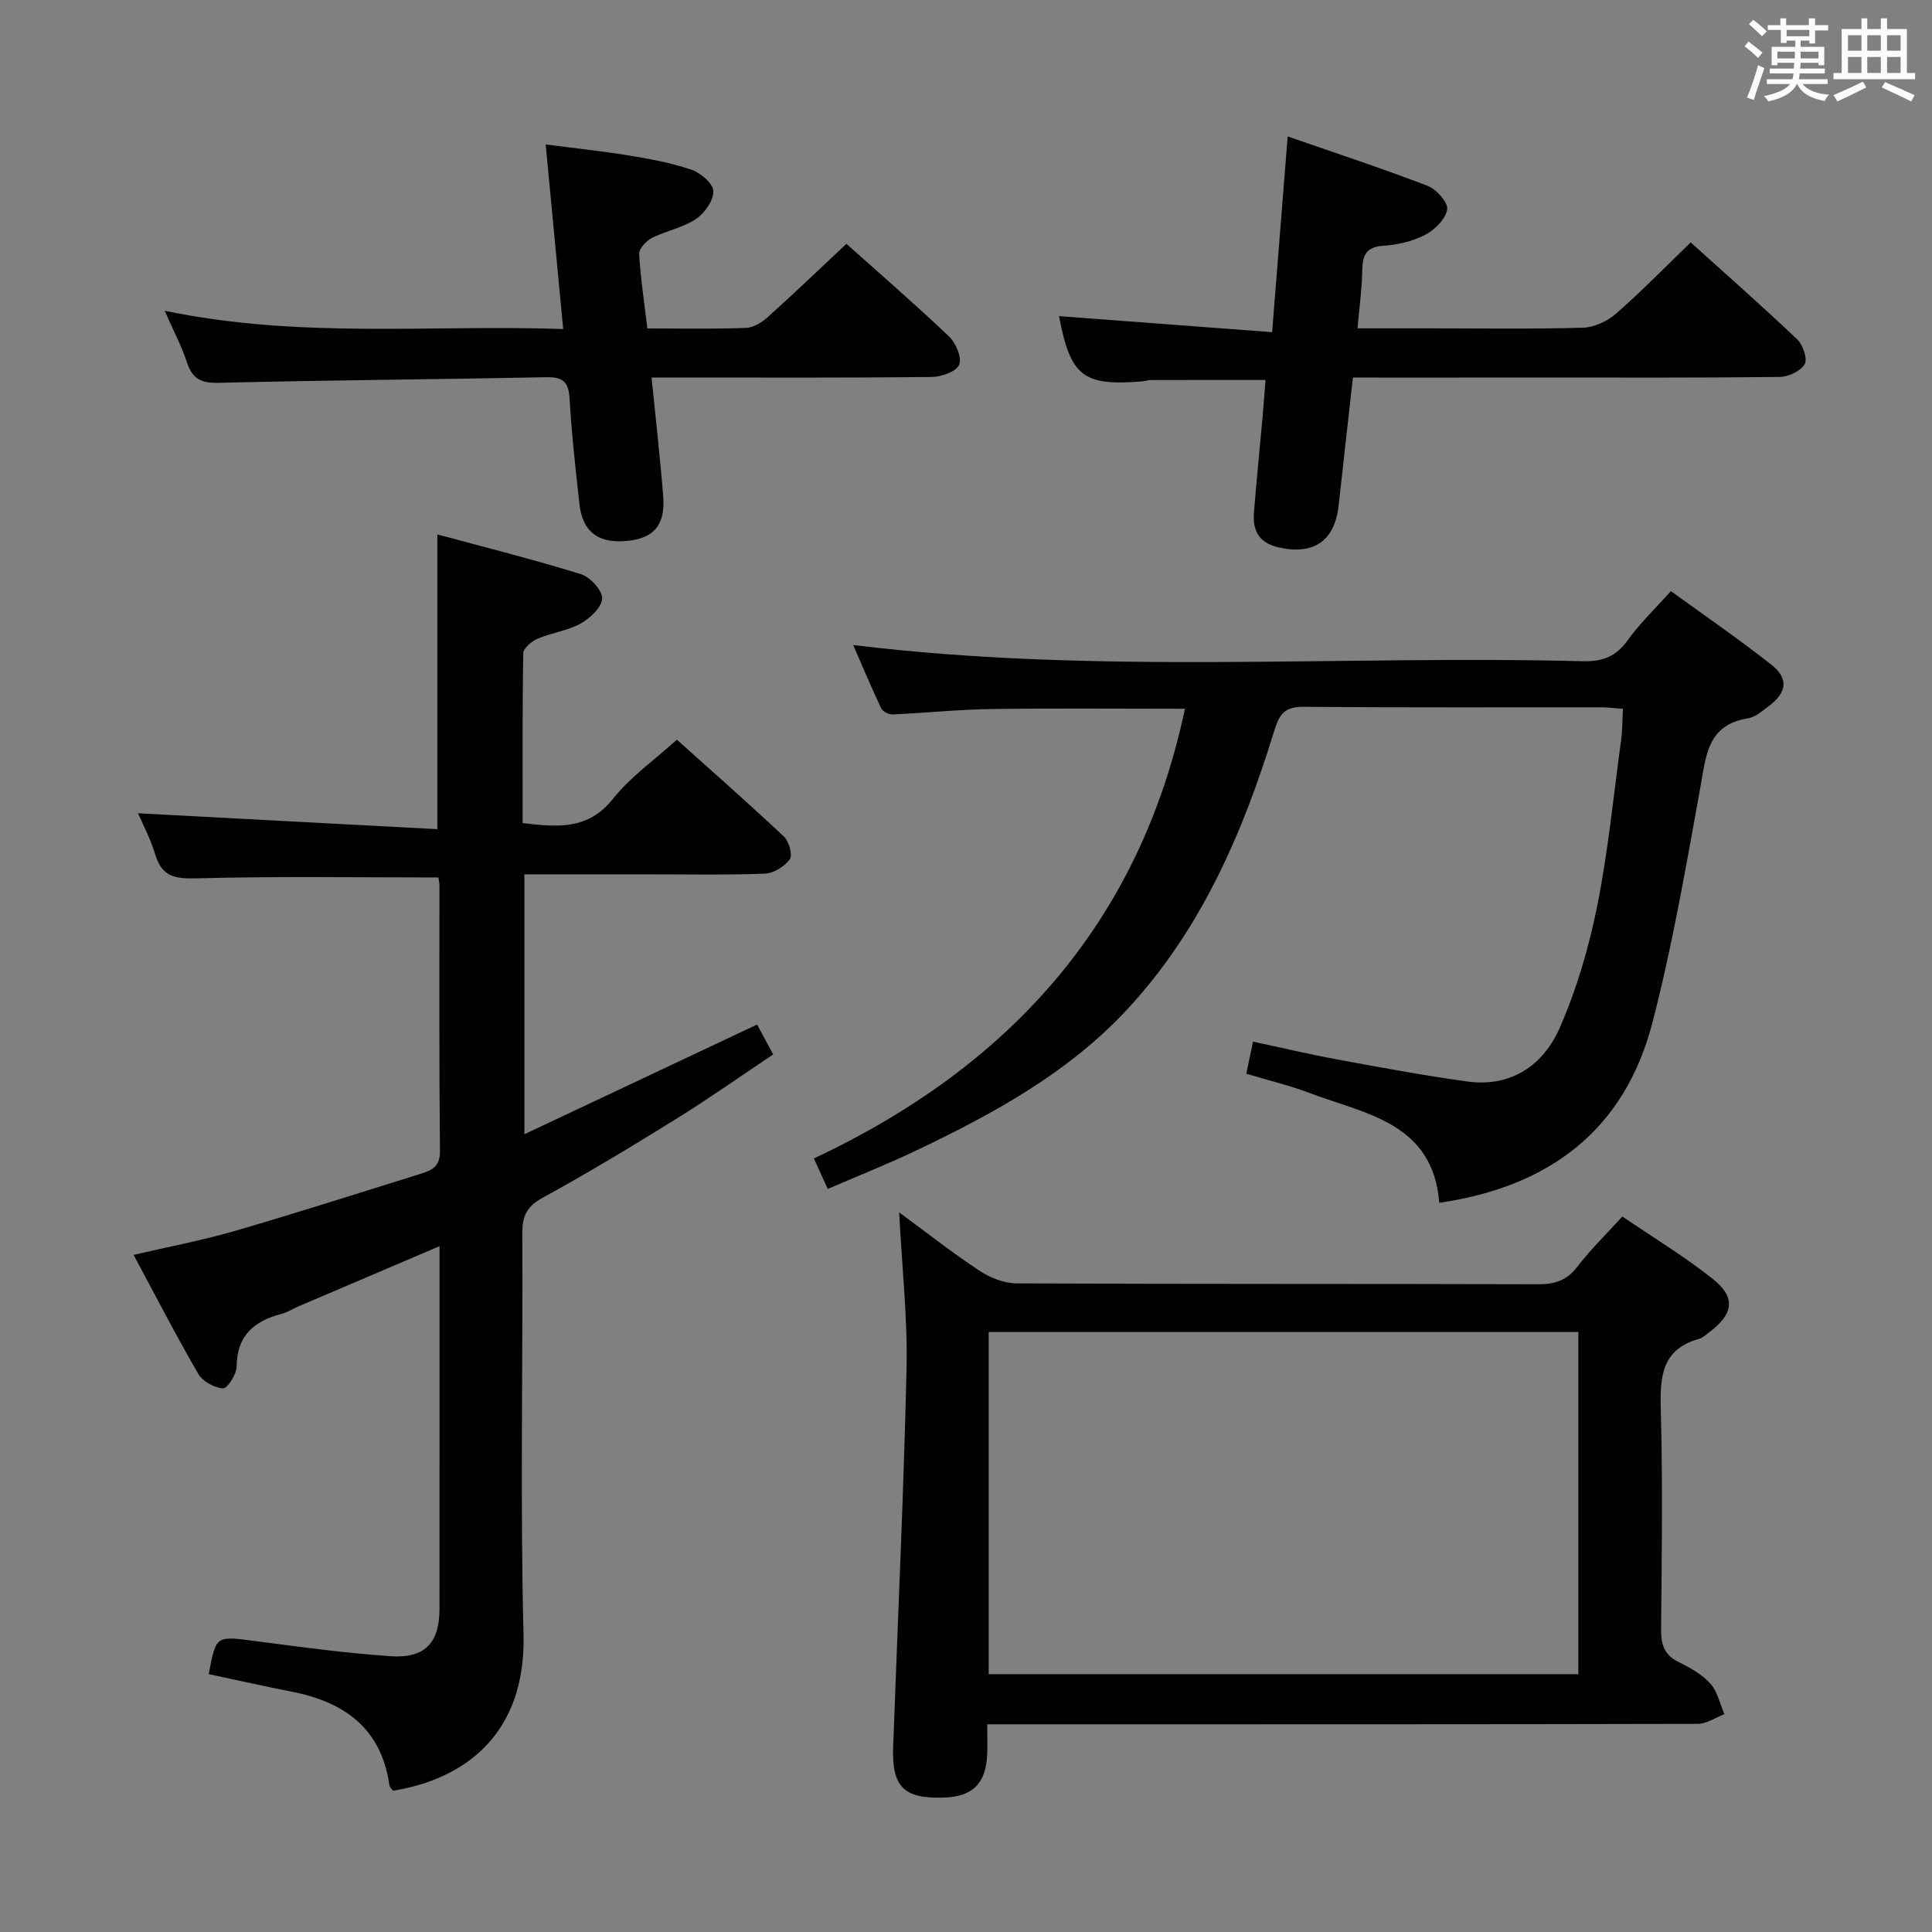<svg enable-background="new 0 0 400 400" viewBox="0 0 400 400" xmlns="http://www.w3.org/2000/svg"><rect x="0" y="0" width="400" height="400" fill="#808080" stroke="none"/><g fill="#010100"><path d="m43.22 346.61c1.5-8.04 1.48-7.91 9.5-6.86 9.38 1.22 18.77 2.51 28.19 3.15 7.09.48 10.07-2.79 10.08-9.76.02-24.82.01-49.64.01-75.13-9.99 4.26-19.54 8.33-29.09 12.41-1.22.52-2.38 1.28-3.64 1.61-5.66 1.49-9.23 4.47-9.28 10.91-.01 1.6-1.92 4.55-2.82 4.5-1.8-.1-4.22-1.44-5.12-2.99-4.58-7.89-8.76-16.02-13.39-24.64 7.28-1.7 14.22-3 20.98-4.96 12.9-3.75 25.69-7.87 38.52-11.85 2.28-.71 3.96-1.49 3.93-4.66-.19-18.33-.1-36.65-.11-54.98 0-.63-.15-1.26-.21-1.69-16.85 0-33.46-.27-50.04.18-4.48.12-7.19-.3-8.57-4.9-.99-3.28-2.63-6.35-3.58-8.57 20.44 1.09 41.09 2.18 61.97 3.29 0-20.86 0-40.42 0-61.02 9.88 2.67 19.89 5.17 29.72 8.22 1.92.59 4.45 3.36 4.4 5.04-.07 1.83-2.52 4.11-4.48 5.2-2.7 1.5-5.99 1.88-8.87 3.12-1.24.53-2.96 1.97-2.98 3.03-.21 11.62-.13 23.25-.13 35.15 7.25.87 13.56 1.45 18.72-5.05 3.56-4.49 8.45-7.91 13.21-12.22 6.95 6.24 14.67 13.02 22.15 20.05 1.06 1 1.86 3.85 1.23 4.72-1.08 1.5-3.36 2.9-5.18 2.97-8.15.31-16.32.14-24.49.14-8.31 0-16.62 0-25.28 0v53.81c16.24-7.65 32.08-15.12 48.18-22.71.94 1.75 1.95 3.62 3.33 6.19-6.67 4.45-13.14 9.03-19.85 13.2-9.18 5.7-18.44 11.3-27.91 16.49-3.32 1.82-4.2 3.84-4.18 7.4.14 27.66-.45 55.33.25 82.97.52 20.79-12.3 30.02-27.04 32.38-.24-.37-.67-.74-.73-1.17-1.7-11.81-9.39-17.25-20.34-19.36-5.59-1.09-11.09-2.35-17.06-3.61z"/><path d="m245.33 146.74c-13.62 0-26.91-.13-40.2.06-6.8.1-13.58.82-20.38 1.12-.78.03-2.02-.65-2.34-1.33-2.02-4.28-3.85-8.65-5.77-13.05 50.61 6.21 100.89 2.07 151.05 3.36 4.05.1 6.86-.93 9.27-4.3 2.5-3.49 5.66-6.5 8.98-10.22 7.01 5.1 14.12 9.96 20.85 15.28 3.6 2.85 3.15 5.76-.62 8.56-1.33.99-2.75 2.26-4.27 2.5-8.45 1.34-8.68 7.8-9.86 14.3-2.96 16.3-5.76 32.68-9.92 48.7-5.76 22.19-21.24 33.96-44.13 37.31-1.33-16.63-15.24-18.34-26.84-22.73-4.15-1.57-8.5-2.61-13.12-4 .44-2.07.83-3.94 1.4-6.64 5.91 1.26 11.62 2.62 17.38 3.68 8.96 1.65 17.92 3.32 26.94 4.57 9.16 1.26 15.83-3.39 19.24-11.25 3.47-7.98 5.98-16.53 7.69-25.07 2.28-11.38 3.4-22.99 4.97-34.51.26-1.95.23-3.95.36-6.33-1.75-.12-3.19-.31-4.63-.31-20.49-.02-40.98.08-61.47-.1-3.75-.03-4.97 1.32-6.03 4.77-6.48 21.11-15.08 41.17-30.34 57.7-12.21 13.21-27.64 21.65-43.59 29.27-5.99 2.86-12.17 5.32-18.57 8.08-.89-1.96-1.7-3.74-2.87-6.31 40.1-18.85 67.37-48.44 76.82-93.11z"/><path d="m204.4 357c0 2.57.06 4.38-.01 6.19-.26 6.06-2.99 8.78-8.96 8.98-8.31.27-10.81-2.17-10.51-10.55.94-26.09 2.18-52.18 2.77-78.28.23-10.42-.94-20.88-1.53-32.33 5.89 4.33 11.15 8.47 16.71 12.13 2.19 1.44 5.07 2.56 7.64 2.57 35.99.16 71.99.07 107.98.18 3.47.01 5.92-.81 8.08-3.63 2.72-3.54 5.95-6.69 9.32-10.4 6.3 4.29 12.7 8.18 18.55 12.78 5.02 3.95 4.56 7.34-.61 11.23-.66.5-1.33 1.13-2.09 1.34-7.73 2.16-8.07 7.85-7.89 14.61.41 15.15.21 30.33.06 45.49-.03 3.18.65 5.33 3.65 6.81 2.37 1.16 4.84 2.55 6.56 4.46 1.48 1.65 1.97 4.18 2.9 6.33-1.85.7-3.7 2-5.56 2-46.82.11-93.65.09-140.48.09-1.95 0-3.93 0-6.58 0zm.3-10.38h122.08c0-23.75 0-47.18 0-70.84-40.76 0-81.31 0-122.08 0z"/><path d="m34.1 64.34c28.04 5.84 54.98 2.84 82.5 3.78-1.22-12.9-2.39-25.21-3.62-38.21 5.77.75 11.45 1.34 17.08 2.26 4.4.72 8.85 1.52 13.05 2.95 1.92.65 4.55 2.88 4.58 4.45.05 1.95-1.83 4.6-3.64 5.8-2.7 1.79-6.15 2.41-9.09 3.9-1.18.6-2.69 2.23-2.63 3.32.29 5.07 1.07 10.1 1.71 15.41 7.13 0 13.77.14 20.41-.11 1.56-.06 3.32-1.16 4.55-2.27 5.43-4.89 10.71-9.95 16.24-15.14 6.71 6 14.13 12.42 21.24 19.17 1.42 1.35 2.71 4.39 2.11 5.85-.58 1.42-3.66 2.53-5.66 2.55-17.31.19-34.63.11-51.95.11-1.8 0-3.59 0-6.08 0 .85 8.54 1.78 16.56 2.41 24.6.48 6.18-2.16 8.96-8.29 9.29-5.41.29-8.45-2.19-9.05-7.67-.8-7.26-1.63-14.53-2.04-21.82-.2-3.44-1.33-4.53-4.77-4.46-22.62.45-45.24.6-67.86 1.16-3.64.09-5.46-.8-6.58-4.21-1.07-3.26-2.7-6.34-4.62-10.71z"/><path d="m280.11 78.17c-1.01 9.04-2 17.74-2.95 26.44-.8 7.42-5.21 10.37-12.43 8.72-4.14-.95-5.41-3.51-5.11-7.26.53-6.62 1.2-13.23 1.79-19.84.22-2.46.39-4.92.6-7.56-8.14 0-15.9-.01-23.66.01-.65 0-1.31.24-1.96.29-12.18.99-14.77-1.09-17.13-13.52 14.42 1.09 28.92 2.18 44.12 3.32 1.1-13.87 2.13-26.72 3.22-40.52 9.71 3.37 19.43 6.57 28.98 10.23 1.82.7 4.28 3.47 4.04 4.9-.32 1.99-2.59 4.21-4.59 5.26-2.58 1.34-5.68 2.05-8.61 2.24-3.63.23-4.33 2.01-4.38 5.14-.06 3.78-.6 7.55-.98 11.96h15.17c10.49 0 20.99.17 31.47-.13 2.33-.07 5.05-1.32 6.84-2.88 5.26-4.59 10.14-9.6 15.5-14.78 7.14 6.44 14.73 13.12 22.05 20.07 1.19 1.13 2.18 4.05 1.55 5.14-.83 1.43-3.36 2.62-5.18 2.64-16.82.2-33.64.12-50.45.12-12.47.02-24.93.01-37.9.01z"/></g><path d="m361.2 9.6.8-1c.9.7 1.9 1.4 2.9 2.3l-.9 1.1c-1-1-2-1.8-2.8-2.4zm.5 10.6c.9-2.1 1.6-4.3 2.3-6.7.4.2.8.4 1.3.6-.7 2.1-1.5 4.3-2.2 6.6zm.4-15.2.9-.9c1 .8 2 1.6 2.8 2.4l-1 1c-.9-.9-1.8-1.7-2.7-2.5zm12.5-1.2h1.2v1.4h2.7v1.1h-2.7v2.7h-1.2v-.6h-1.8v1.3h4.9v3.8h-1.2v-.5h-3.7c0 .4-.1.9-.1 1.2h5.1v1h-5.2c0 .5-.1.9-.2 1.2h6v1h-5.2c1.1 1.3 2.9 2 5.5 2.2-.4.4-.7.8-.9 1.3-2.9-.5-4.8-1.6-5.7-3.5h-.1c-.8 1.7-2.7 2.9-5.9 3.6-.2-.4-.6-.8-.9-1.1 2.8-.6 4.6-1.4 5.4-2.5h-4.8v-1h5.3c.1-.3.2-.7.2-1.2h-4.9v-1h5c0-.4 0-.8.1-1.2h-3.5v.5h-1.2v-3.8h4.9v-1.3h-1.8v.5h-1.2v-2.7h-2.7v-1h2.6v-1.4h1.2v1.4h4.7v-1.4zm-6.6 8.3h3.6c0-.4 0-.9 0-1.4h-3.6zm1.9-4.6h4.7v-1.3h-4.7zm6.6 3.2h-3.7v1.4h3.7z" fill="#fbfafc"/><path d="m385.3 3.8h1.3v2.2h2.8v-2.2h1.3v2.2h4.1v9.1h1.7v1.3h-16.9v-1.3h1.7v-9.1h4.1v-2.2zm.4 13.1.7 1.2c-1.8.9-3.8 1.9-6 2.9-.2-.4-.5-.8-.8-1.3 2.3-1 4.3-1.9 6.1-2.8zm-3.1-6.4h2.8v-3.2h-2.8zm0 4.6h2.8v-3.3h-2.8zm4-4.6h2.8v-3.2h-2.8zm0 4.6h2.8v-3.3h-2.8zm3.7 1.9c2.1.9 4.1 1.8 6.1 2.7l-.7 1.3c-2.2-1.1-4.2-2-6.1-2.9zm3.2-9.7h-2.8v3.2h2.8zm-2.8 7.8h2.8v-3.3h-2.8z" fill="#fbfafc"/></svg>